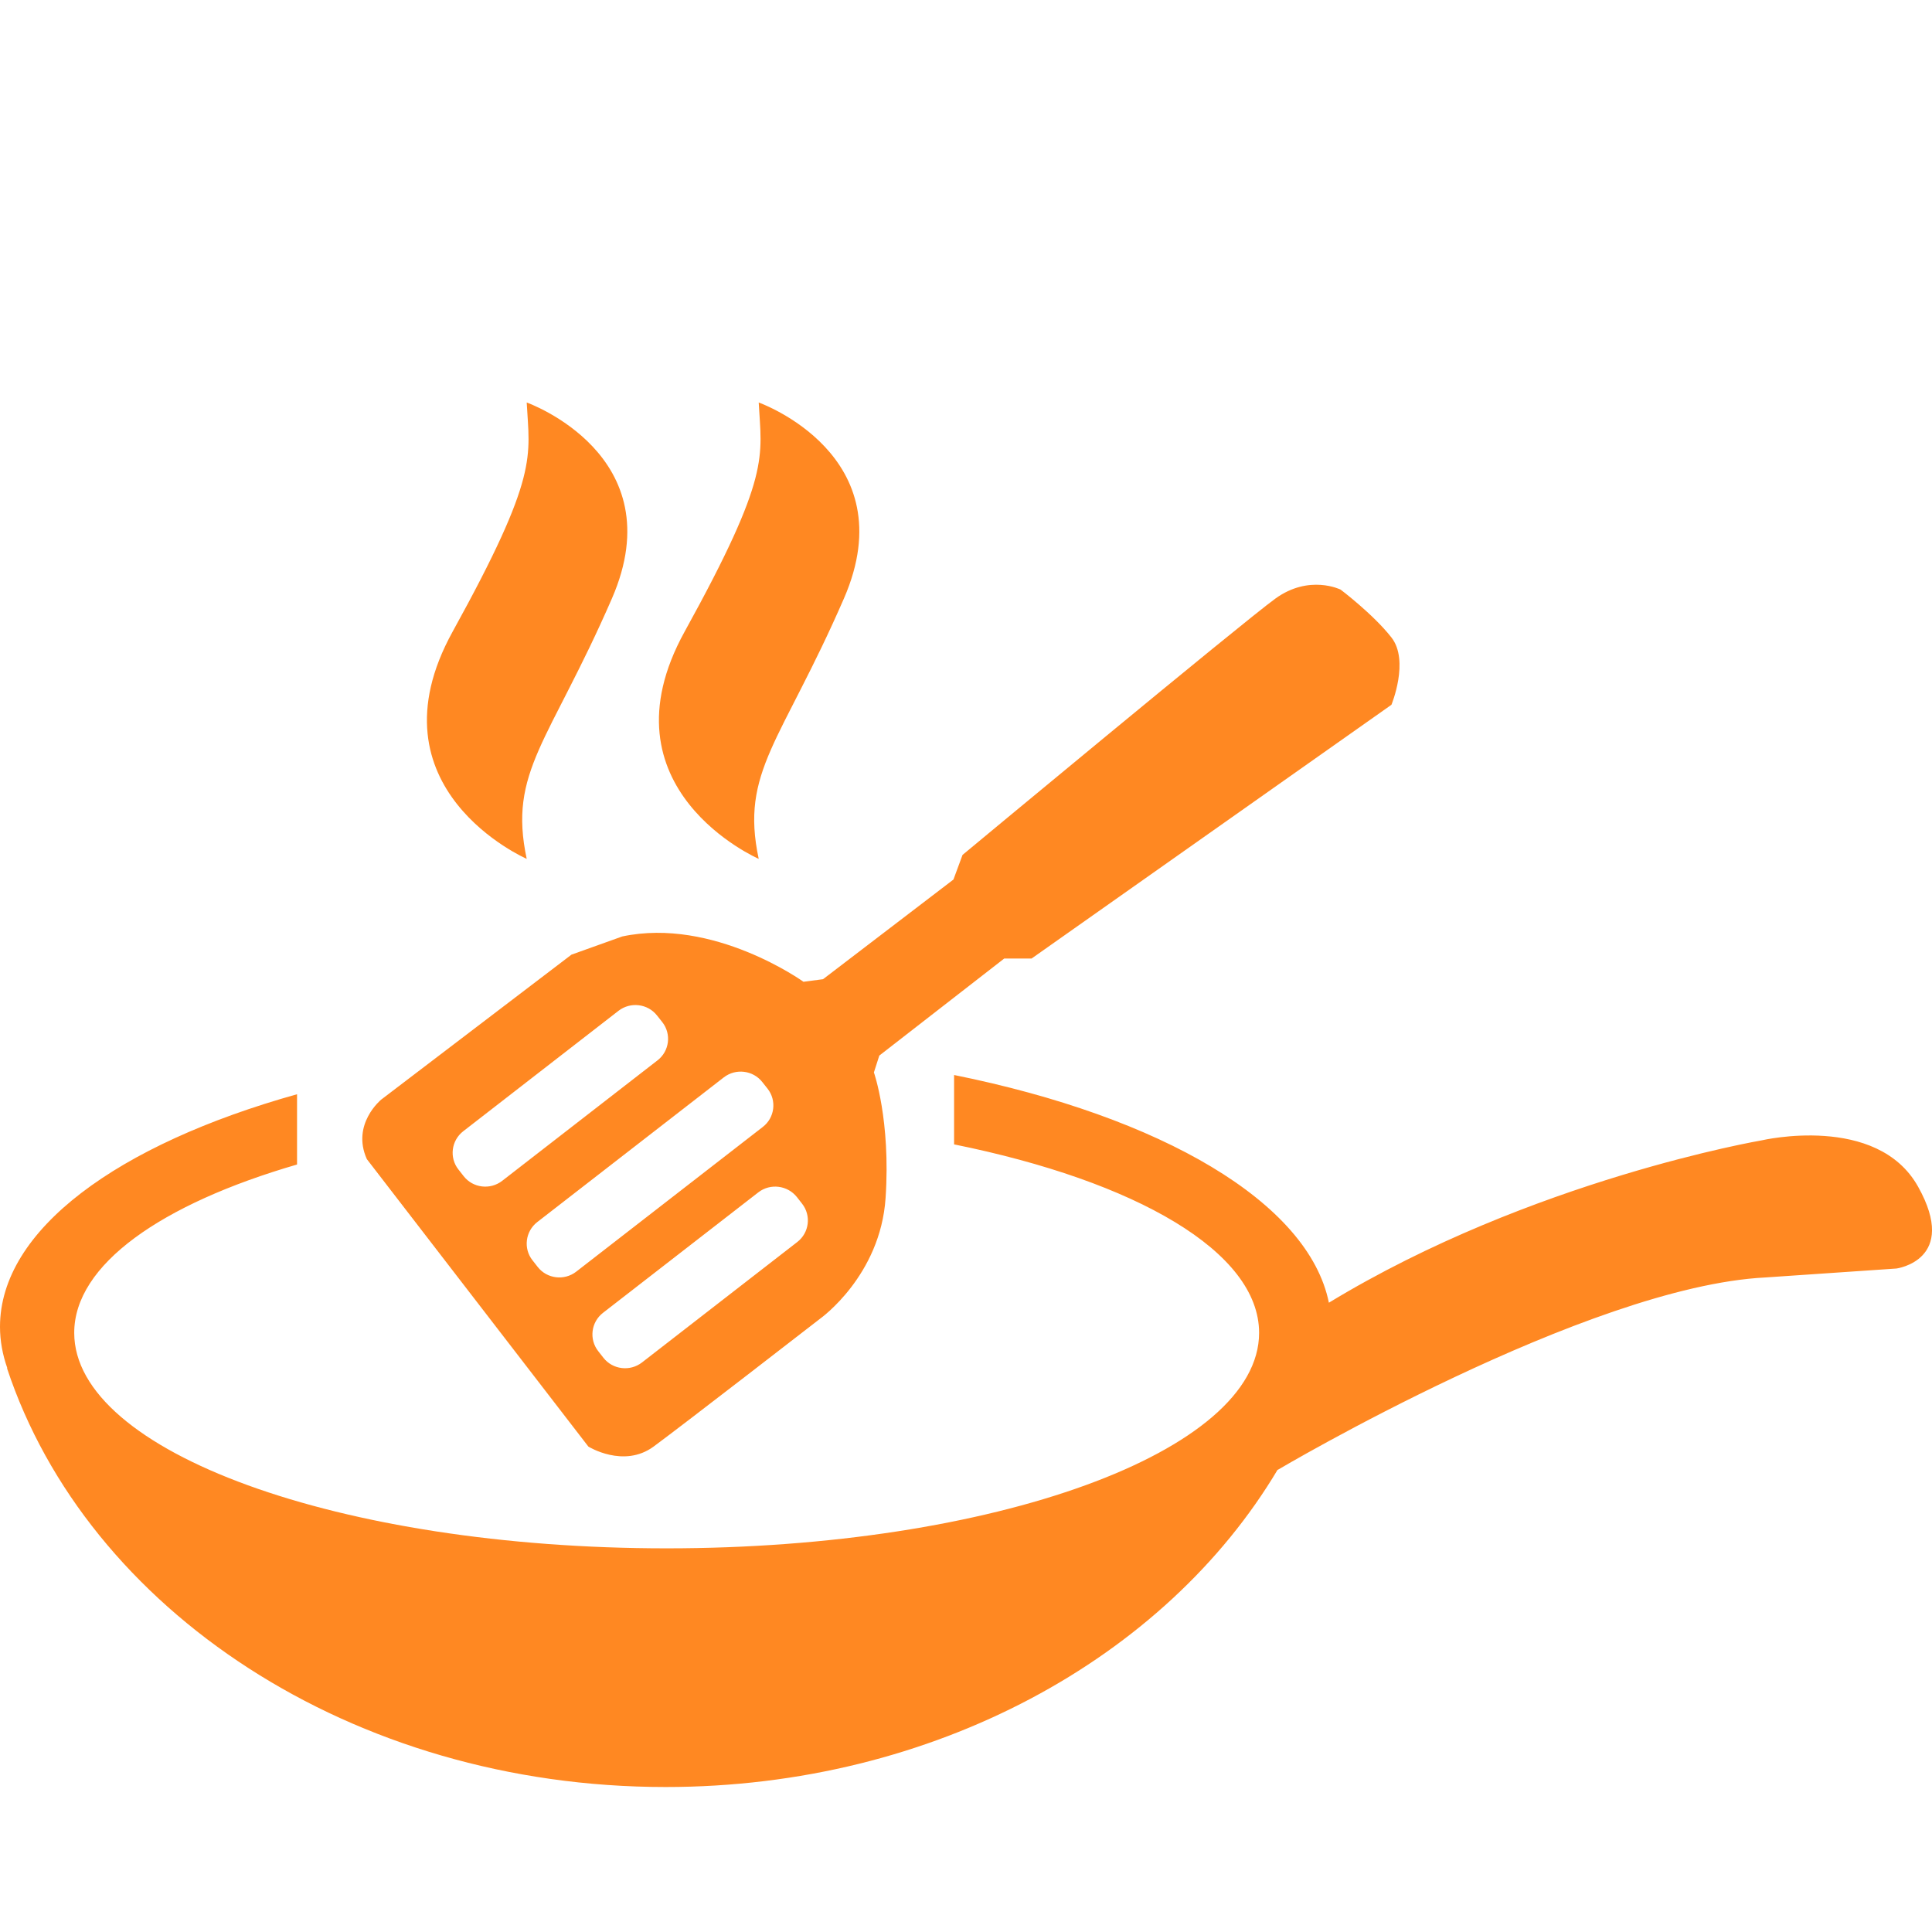 <svg width="24" height="24" viewBox="0 0 24 24" fill="none" xmlns="http://www.w3.org/2000/svg">
<path fill-rule="evenodd" clip-rule="evenodd" d="M17.285 7.919C17.511 8.208 17.285 8.755 17.285 8.755L12.815 11.907H12.475L10.923 13.113L10.856 13.322C10.856 13.322 11.066 13.917 11.001 14.882C10.937 15.847 10.192 16.378 10.192 16.378C10.192 16.378 8.492 17.696 8.119 17.97C7.747 18.243 7.309 17.97 7.309 17.97L4.557 14.399C4.362 13.965 4.735 13.66 4.735 13.66L7.099 11.859L7.73 11.633C8.864 11.392 9.981 12.196 9.981 12.196L10.224 12.164L11.844 10.926L11.957 10.62C11.957 10.62 15.422 7.742 15.843 7.436C16.264 7.131 16.653 7.324 16.653 7.324C16.653 7.324 17.058 7.629 17.285 7.919ZM6.543 10.669C6.543 10.669 4.544 9.8 5.623 7.846C6.702 5.892 6.578 5.675 6.543 5C6.543 5 8.378 5.651 7.601 7.436C6.824 9.221 6.311 9.583 6.543 10.669ZM9.425 10.669C9.425 10.669 7.426 9.8 8.505 7.846C9.584 5.892 9.46 5.675 9.425 5C9.425 5 11.26 5.651 10.483 7.436C9.706 9.221 9.193 9.583 9.425 10.669ZM23.827 14.741C24.337 15.653 23.559 15.758 23.559 15.758L21.932 15.869C19.721 15.979 15.871 18.26 15.871 18.26L15.873 18.254C14.483 20.592 11.601 22.199 8.269 22.199C4.368 22.199 1.081 19.997 0.087 16.996H0.091C0.032 16.829 0 16.657 0 16.482C0 15.276 1.466 14.215 3.69 13.593V14.466C2.004 14.956 0.922 15.71 0.922 16.557C0.922 18.035 4.217 19.234 8.281 19.234C12.346 19.234 15.641 18.035 15.641 16.557C15.641 15.55 14.111 14.673 11.852 14.216V13.354C14.423 13.873 16.255 14.934 16.508 16.183L16.509 16.182C19.028 14.652 21.884 14.166 21.884 14.166C21.884 14.166 23.317 13.829 23.827 14.741ZM9.905 15.428C10.053 15.313 10.079 15.1 9.964 14.953L9.899 14.87C9.783 14.724 9.568 14.697 9.42 14.812L7.49 16.309C7.342 16.424 7.316 16.637 7.431 16.784L7.496 16.867C7.611 17.014 7.827 17.04 7.975 16.925L9.905 15.428ZM7.158 15.797L9.476 13.999C9.624 13.885 9.651 13.671 9.535 13.524L9.47 13.442C9.355 13.295 9.14 13.269 8.992 13.383L6.674 15.181C6.526 15.296 6.499 15.51 6.615 15.656L6.68 15.739C6.795 15.886 7.01 15.912 7.158 15.797ZM5.76 14.611C5.875 14.758 6.09 14.784 6.238 14.669L8.168 13.172C8.316 13.058 8.343 12.844 8.227 12.697L8.162 12.615C8.047 12.468 7.832 12.442 7.684 12.556L5.754 14.053C5.606 14.168 5.579 14.382 5.695 14.528L5.76 14.611Z" fill="#FF8822"/>
</svg>
